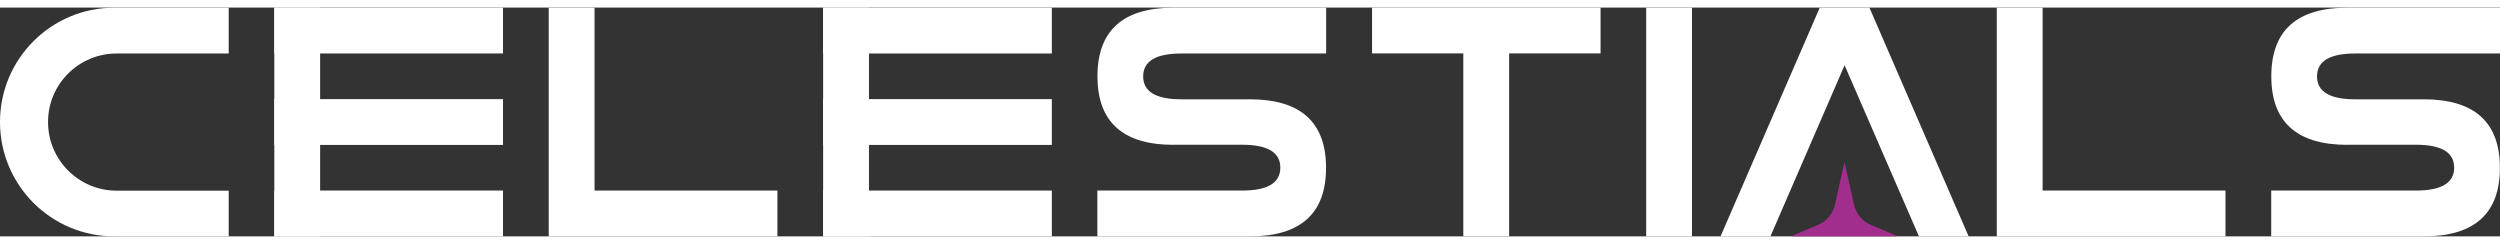 <?xml version="1.0" encoding="UTF-8"?><svg id="Layer_1" xmlns="http://www.w3.org/2000/svg" width="241.55" height="23.57" viewBox="0 0 257.55 23.57"><rect x="0" y="0" width="257.55" height="23.57" fill="#333333" stroke="none"/><defs><style>.cls-1{fill:#fff;}.cls-2{fill:#a12e8c;}</style></defs><g><path class="cls-1" d="M23.56,18.85v4.72H11.78C5.27,23.57,0,18.3,0,11.79H0C0,5.29,5.27,.01,11.78,.01h11.78V4.73H12.01c-3.9,0-7.07,3.17-7.06,7.07h0c0,3.9,3.17,7.06,7.06,7.06h11.55Z"/><path class="cls-1" d="M28.26,.01h23.56V4.73H28.26V.01Zm0,9.42h23.56v4.72H28.26v-4.72Zm0,14.14v-4.72h23.56v4.72H28.26Z"/><path class="cls-1" d="M80.09,18.85v4.72h-23.56V.01h4.72V18.85h18.84Z"/><path class="cls-1" d="M84.8,.01h23.56V4.73h-23.56V.01Zm0,9.42h23.56v4.72h-23.56v-4.72Zm0,14.14v-4.72h23.56v4.72h-23.56Z"/><path class="cls-1" d="M120.91,14.14c-5.23,0-7.85-2.36-7.85-7.06S115.68,.01,120.91,.01h15.71V4.73h-14.92c-2.62,0-3.93,.79-3.93,2.36s1.31,2.36,3.93,2.36h7.06c5.23,0,7.85,2.36,7.85,7.06s-2.62,7.06-7.85,7.06h-15.71v-4.72h14.92c2.62,0,3.93-.79,3.93-2.36s-1.31-2.36-3.93-2.36h-7.06Z"/><path class="cls-1" d="M150.76,4.72h-9.41V0h23.54V4.72h-9.42V23.56h-4.72V4.72Z"/><path class="cls-1" d="M174.31,23.57h-4.72V.01h4.72V23.57Z"/><path class="cls-1" d="M197.69,23.57l-7.66-17.63-7.64,17.63h-5.14L187.47,.01h5.12l10.22,23.56h-5.12Z"/><path class="cls-1" d="M229.27,18.85v4.72h-23.56V.01h4.72V18.85h18.84Z"/><path class="cls-1" d="M241.84,14.14c-5.23,0-7.85-2.36-7.85-7.06S236.61,.01,241.84,.01h15.71V4.73h-14.92c-2.62,0-3.93,.79-3.93,2.36s1.31,2.36,3.93,2.36h7.06c5.23,0,7.85,2.36,7.85,7.06s-2.62,7.06-7.85,7.06h-15.71v-4.72h14.92c2.62,0,3.93-.79,3.93-2.36s-1.31-2.36-3.93-2.36h-7.06Z"/></g><rect class="cls-1" x="28.26" y=".01" width="4.72" height="23.56"/><rect class="cls-1" x="84.8" y=".01" width="4.72" height="23.56"/><path class="cls-2" d="M195.43,23.53l-.08,.04h-10.67l-.08-.04,2.79-1.19c.75-.33,1.33-.99,1.6-1.84l1.03-4.58,1.03,4.58c.27,.85,.85,1.53,1.6,1.84l2.79,1.19h-.01Z"/></svg>